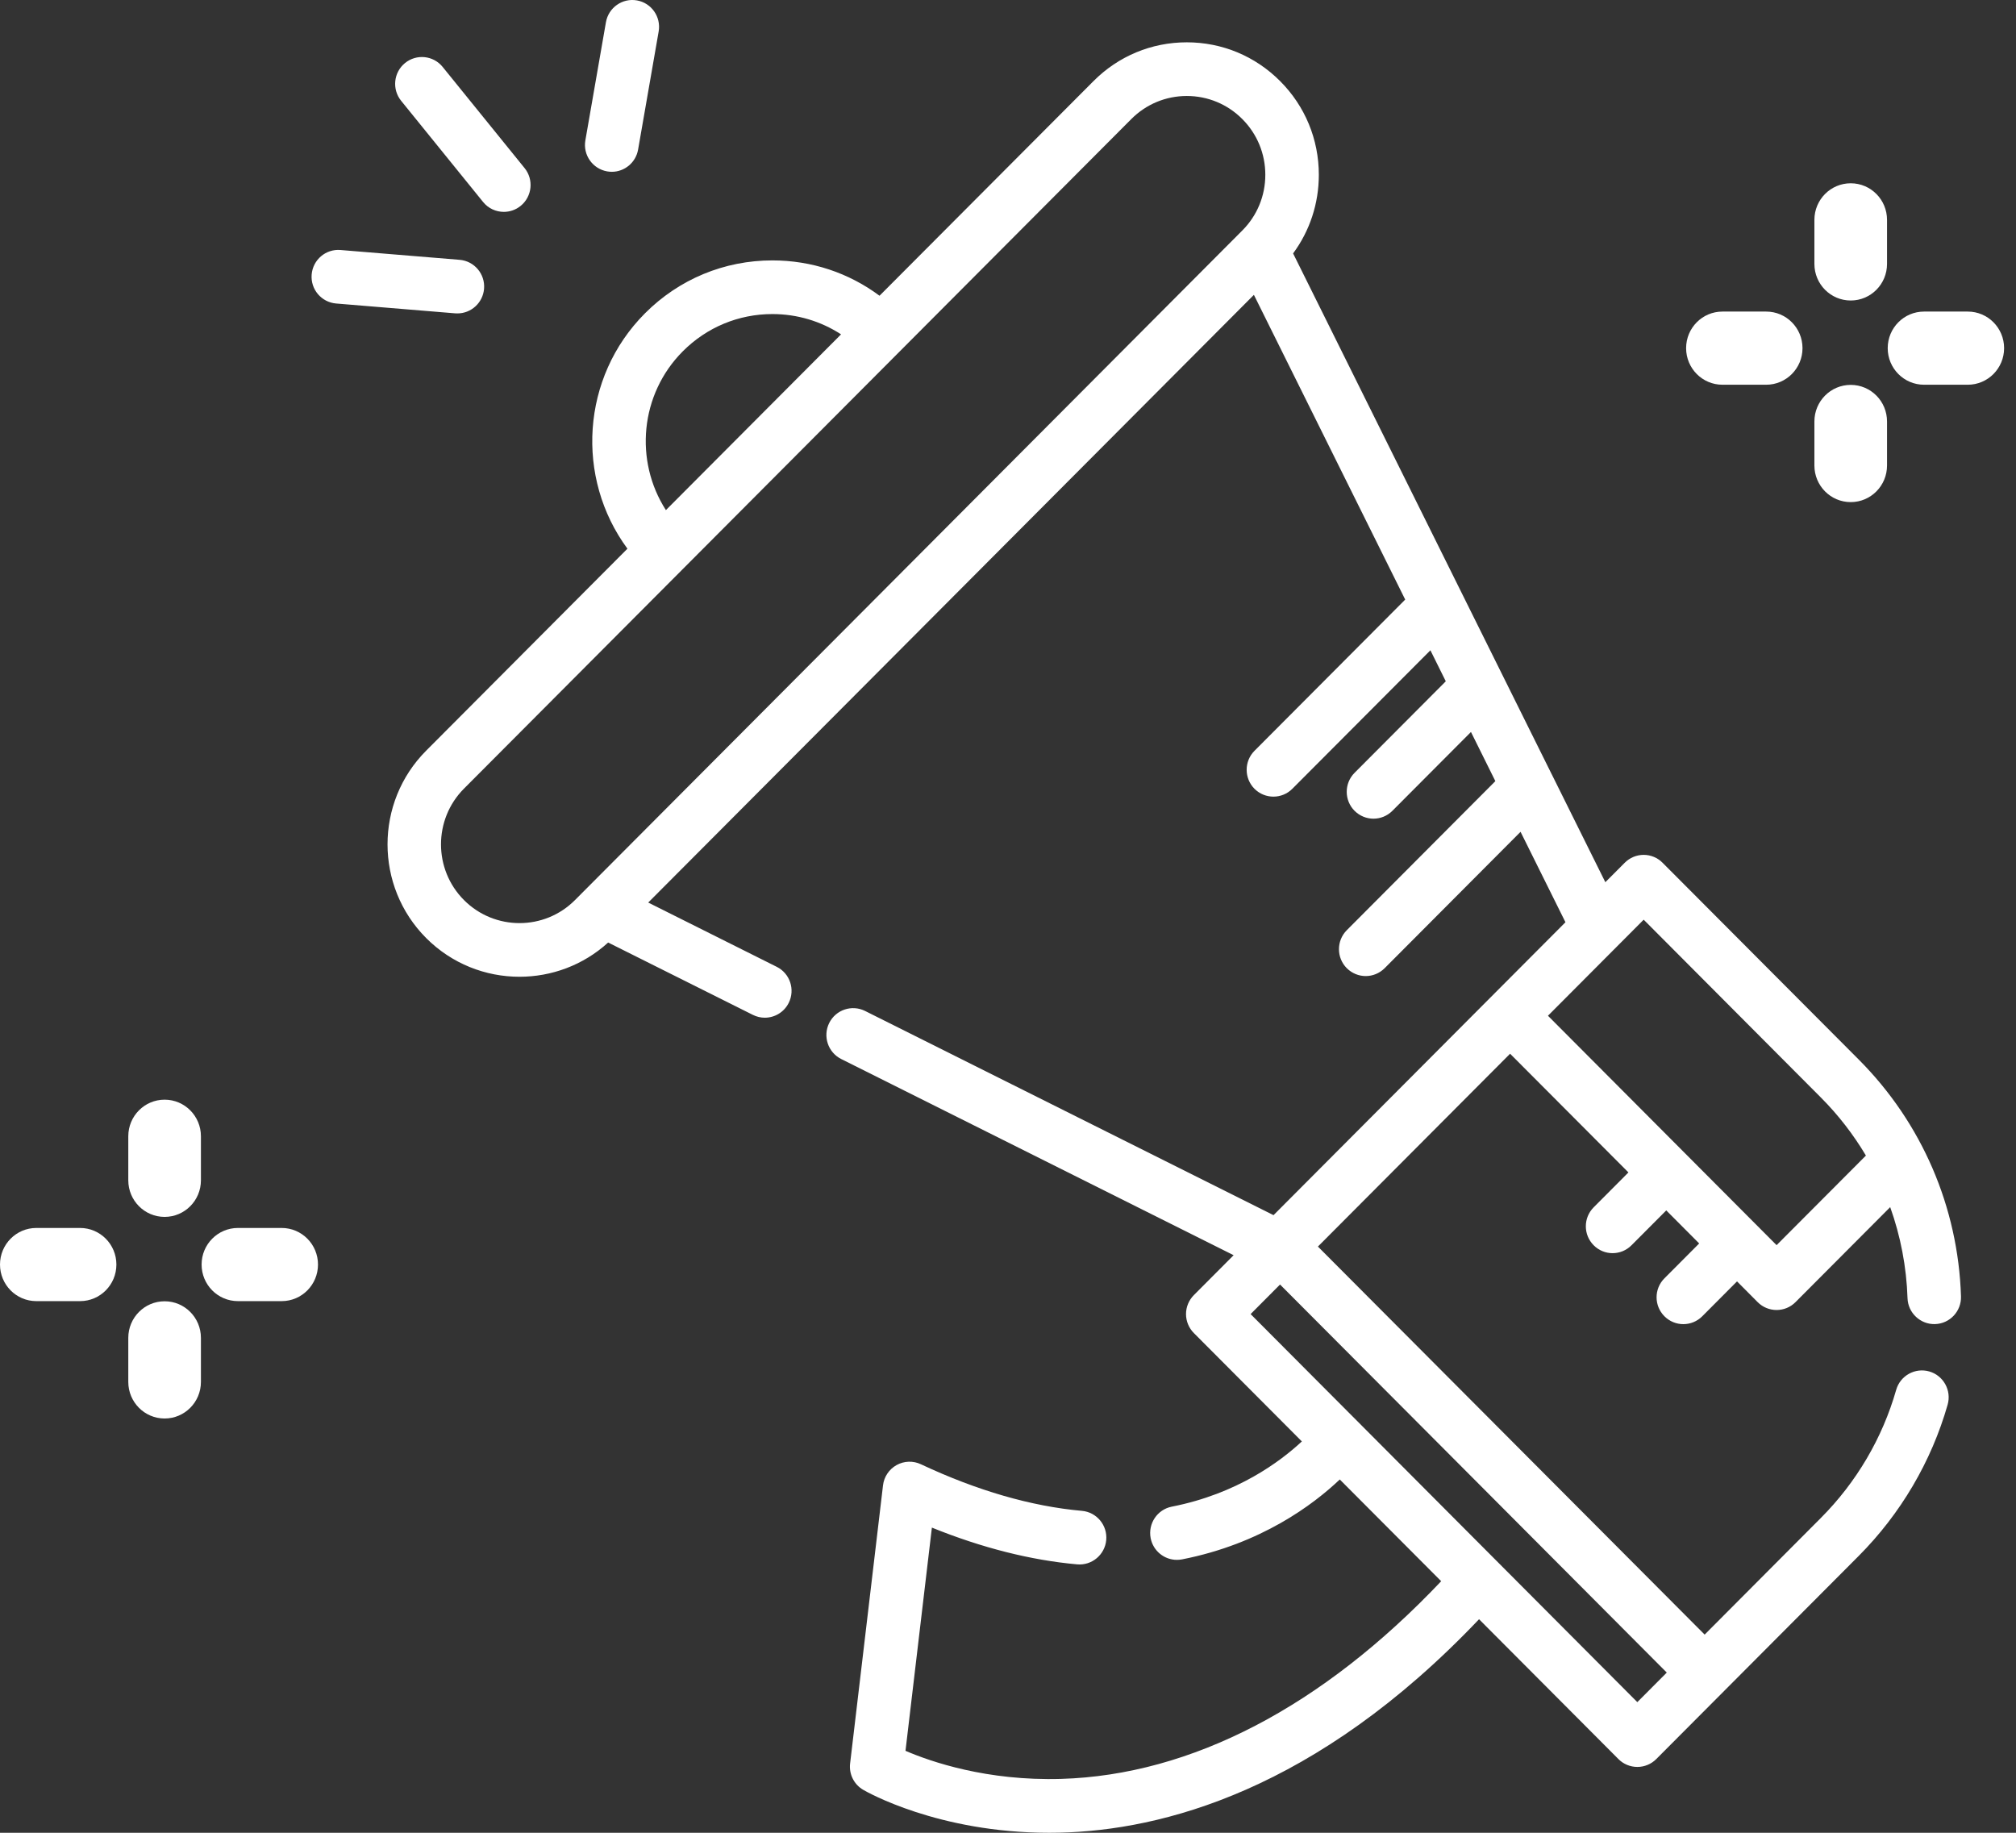 <?xml version="1.0" encoding="UTF-8"?>
<svg width="110px" height="100px" viewBox="0 0 110 100" version="1.1" xmlns="http://www.w3.org/2000/svg" xmlns:xlink="http://www.w3.org/1999/xlink">
    <rect x="0" y="0" width="110" height="100" fill="#333333" stroke="none"/>
    <!-- Generator: Sketch 52.6 (67491) - http://www.bohemiancoding.com/sketch -->
    <title>Group 3</title>
    <desc>Created with Sketch.</desc>
    <g id="web" stroke="none" stroke-width="1" fill="none" fill-rule="evenodd">
        <g id="landing-icinc-video-background" transform="translate(-278, -2614)" fill="#FFFFFF">
            <g id="phase" transform="translate(185, 2487)">
                <g id="Group-3" transform="translate(93, 127)">
                    <path d="M33.128,9.351 C33.213,9.365 33.296,9.374 33.38,9.374 C34.077,9.374 34.693,8.873 34.817,8.16 L35.939,1.716 C36.077,0.92 35.546,0.161 34.753,0.022 C33.958,-0.118 33.202,0.416 33.062,1.212 L31.94,7.656 C31.8,8.453 32.333,9.211 33.128,9.351 Z M26.358,11.019 C26.646,11.376 27.067,11.56 27.491,11.56 C27.813,11.56 28.14,11.453 28.41,11.232 C29.036,10.723 29.132,9.799 28.624,9.172 L24.153,3.652 C23.645,3.024 22.726,2.929 22.099,3.439 C21.474,3.949 21.379,4.871 21.887,5.499 L26.358,11.019 Z M24.958,17.1 C25.711,17.1 26.349,16.52 26.412,15.756 C26.478,14.949 25.881,14.242 25.076,14.176 L18.58,13.641 C17.777,13.573 17.071,14.173 17.005,14.98 C16.939,15.787 17.537,16.493 18.342,16.56 L24.836,17.096 C24.879,17.099 24.919,17.1 24.958,17.1 Z M84.462,55.421 L89.685,50.18 L99.353,59.882 C100.311,60.842 101.131,61.908 101.811,63.05 L96.937,67.938 L84.462,55.421 Z M90.945,91.259 L89.338,92.872 L68.238,71.699 L69.844,70.086 L90.945,91.259 Z M67.787,12.574 C67.786,12.575 67.786,12.575 67.784,12.577 L31.374,49.109 C29.706,50.786 26.987,50.786 25.316,49.109 C23.645,47.434 23.645,44.706 25.316,43.029 L61.727,6.497 C62.536,5.685 63.612,5.237 64.756,5.237 C65.901,5.237 66.977,5.685 67.786,6.497 C68.595,7.309 69.04,8.389 69.04,9.537 C69.04,10.684 68.595,11.764 67.787,12.574 Z M37.256,19.168 C38.562,17.858 40.297,17.136 42.144,17.136 C43.495,17.136 44.785,17.524 45.891,18.243 L36.334,27.833 C34.607,25.147 34.914,21.519 37.256,19.168 Z M90.817,71.818 C91.102,72.105 91.476,72.248 91.849,72.248 C92.222,72.248 92.596,72.105 92.882,71.818 L94.778,69.915 L95.904,71.047 C96.19,71.333 96.563,71.476 96.937,71.476 C97.311,71.476 97.684,71.333 97.969,71.047 L103.136,65.863 C103.7,67.443 104.025,69.114 104.081,70.829 C104.105,71.636 104.789,72.272 105.585,72.245 C106.393,72.219 107.024,71.543 106.999,70.734 C106.842,65.855 104.862,61.264 101.418,57.81 L90.715,47.073 C90.443,46.798 90.072,46.643 89.685,46.643 C89.297,46.643 88.926,46.798 88.652,47.073 L87.593,48.135 L84.676,42.262 C84.669,42.248 84.662,42.232 84.653,42.218 L70.556,13.827 C71.468,12.593 71.96,11.102 71.96,9.537 C71.96,7.607 71.211,5.791 69.849,4.427 C68.489,3.061 66.681,2.309 64.756,2.309 C62.831,2.309 61.023,3.061 59.663,4.427 L47.99,16.136 C46.308,14.884 44.278,14.208 42.144,14.208 C39.519,14.208 37.049,15.233 35.191,17.097 C31.708,20.592 31.389,26.079 34.235,29.938 L23.252,40.959 C20.443,43.777 20.443,48.363 23.252,51.181 C24.657,52.59 26.5,53.294 28.346,53.294 C30.081,53.294 31.815,52.672 33.183,51.426 L41.079,55.373 C41.289,55.478 41.511,55.528 41.73,55.528 C42.266,55.528 42.783,55.23 43.037,54.716 C43.396,53.992 43.104,53.113 42.382,52.752 L35.369,49.245 L68.417,16.088 L76.673,32.714 L68.449,40.966 C67.88,41.537 67.88,42.465 68.449,43.038 C68.735,43.324 69.109,43.466 69.483,43.466 C69.855,43.466 70.23,43.324 70.514,43.038 L78.048,35.481 L78.887,37.173 L73.909,42.168 C73.34,42.739 73.34,43.667 73.909,44.239 C74.195,44.524 74.569,44.669 74.942,44.669 C75.315,44.669 75.689,44.524 75.974,44.239 L80.261,39.938 L81.592,42.62 L73.485,50.754 C72.916,51.327 72.916,52.253 73.485,52.826 C73.771,53.111 74.145,53.256 74.519,53.256 C74.893,53.256 75.266,53.111 75.552,52.826 L82.967,45.386 L85.417,50.319 L69.488,66.301 L47.202,55.16 C46.48,54.799 45.604,55.094 45.244,55.817 C44.885,56.542 45.179,57.421 45.899,57.782 L67.311,68.486 L65.142,70.663 C64.868,70.938 64.713,71.31 64.713,71.698 C64.713,72.087 64.868,72.46 65.142,72.735 L71.034,78.647 C69.861,79.741 67.499,81.508 63.937,82.206 C63.147,82.361 62.63,83.131 62.784,83.926 C62.921,84.625 63.532,85.109 64.215,85.109 C64.31,85.109 64.404,85.1 64.498,85.082 C68.813,84.235 71.655,82.098 73.103,80.723 L78.636,86.274 C72.143,93.126 64.996,96.85 57.899,97.06 C53.849,97.179 50.801,96.128 49.407,95.528 L50.847,83.349 C53.578,84.454 56.238,85.127 58.777,85.355 C59.576,85.424 60.288,84.831 60.36,84.025 C60.432,83.22 59.839,82.507 59.035,82.435 C56.273,82.189 53.314,81.332 50.248,79.893 C49.824,79.692 49.33,79.709 48.919,79.938 C48.51,80.167 48.234,80.578 48.18,81.045 L46.385,96.218 C46.316,96.798 46.596,97.364 47.1,97.656 C47.267,97.755 51.177,100 57.252,100 C57.431,100 57.613,99.999 57.797,99.994 C63.382,99.871 71.804,97.715 80.702,88.348 L88.307,95.978 C88.579,96.253 88.952,96.407 89.34,96.407 C89.727,96.407 90.098,96.253 90.372,95.978 L101.418,84.894 C103.706,82.597 105.384,79.745 106.27,76.642 C106.491,75.863 106.043,75.053 105.268,74.829 C104.493,74.608 103.684,75.057 103.462,75.835 C102.713,78.461 101.293,80.878 99.353,82.822 L93.012,89.187 L71.91,68.015 L82.396,57.493 L88.853,63.97 L86.957,65.873 C86.386,66.446 86.386,67.372 86.957,67.945 C87.241,68.232 87.615,68.375 87.988,68.375 C88.362,68.375 88.736,68.232 89.02,67.945 L90.917,66.042 L92.713,67.845 L90.817,69.748 C90.246,70.319 90.246,71.247 90.817,71.818 Z" id="Fill-1"></path>
                    <path d="M107.369,17 L104.982,17 C103.887,17 103,17.893 103,18.996 C103,20.098 103.887,20.992 104.982,20.992 L107.369,20.992 C108.464,20.992 109.351,20.098 109.351,18.996 C109.351,17.893 108.464,17 107.369,17 Z" id="Path"></path>
                    <path d="M15.369,67 L12.982,67 C11.887,67 11,67.893 11,68.996 C11,70.098 11.887,70.992 12.982,70.992 L15.369,70.992 C16.464,70.992 17.351,70.098 17.351,68.996 C17.351,67.893 16.464,67 15.369,67 Z" id="Path-Copy-5"></path>
                    <path d="M96.369,17 L93.982,17 C92.887,17 92,17.893 92,18.996 C92,20.098 92.887,20.992 93.982,20.992 L96.369,20.992 C97.464,20.992 98.351,20.098 98.351,18.996 C98.351,17.893 97.464,17 96.369,17 Z" id="Path"></path>
                    <path d="M4.369,67 L1.982,67 C0.887,67 0,67.893 0,68.996 C0,70.098 0.887,70.992 1.982,70.992 L4.369,70.992 C5.464,70.992 6.351,70.098 6.351,68.996 C6.351,67.893 5.464,67 4.369,67 Z" id="Path-Copy-6"></path>
                    <path d="M100.982,21 C99.887,21 99,21.893 99,22.996 L99,25.4 C99,26.503 99.887,27.396 100.982,27.396 C102.076,27.396 102.963,26.503 102.963,25.4 L102.963,22.996 C102.963,21.893 102.076,21 100.982,21 Z" id="Path"></path>
                    <path d="M8.982,71 C7.887,71 7,71.893 7,72.996 L7,75.4 C7,76.503 7.887,77.396 8.982,77.396 C10.076,77.396 10.963,76.503 10.963,75.4 L10.963,72.996 C10.963,71.893 10.076,71 8.982,71 Z" id="Path-Copy-7"></path>
                    <path d="M100.982,10 C99.887,10 99,10.893 99,11.996 L99,14.4 C99,15.503 99.887,16.396 100.982,16.396 C102.076,16.396 102.963,15.503 102.963,14.4 L102.963,11.996 C102.963,10.893 102.076,10 100.982,10 Z" id="Path"></path>
                    <path d="M8.982,60 C7.887,60 7,60.893 7,61.996 L7,64.4 C7,65.503 7.887,66.396 8.982,66.396 C10.076,66.396 10.963,65.503 10.963,64.4 L10.963,61.996 C10.963,60.893 10.076,60 8.982,60 Z" id="Path-Copy-8"></path>
                </g>
            </g>
        </g>
    </g>
</svg>